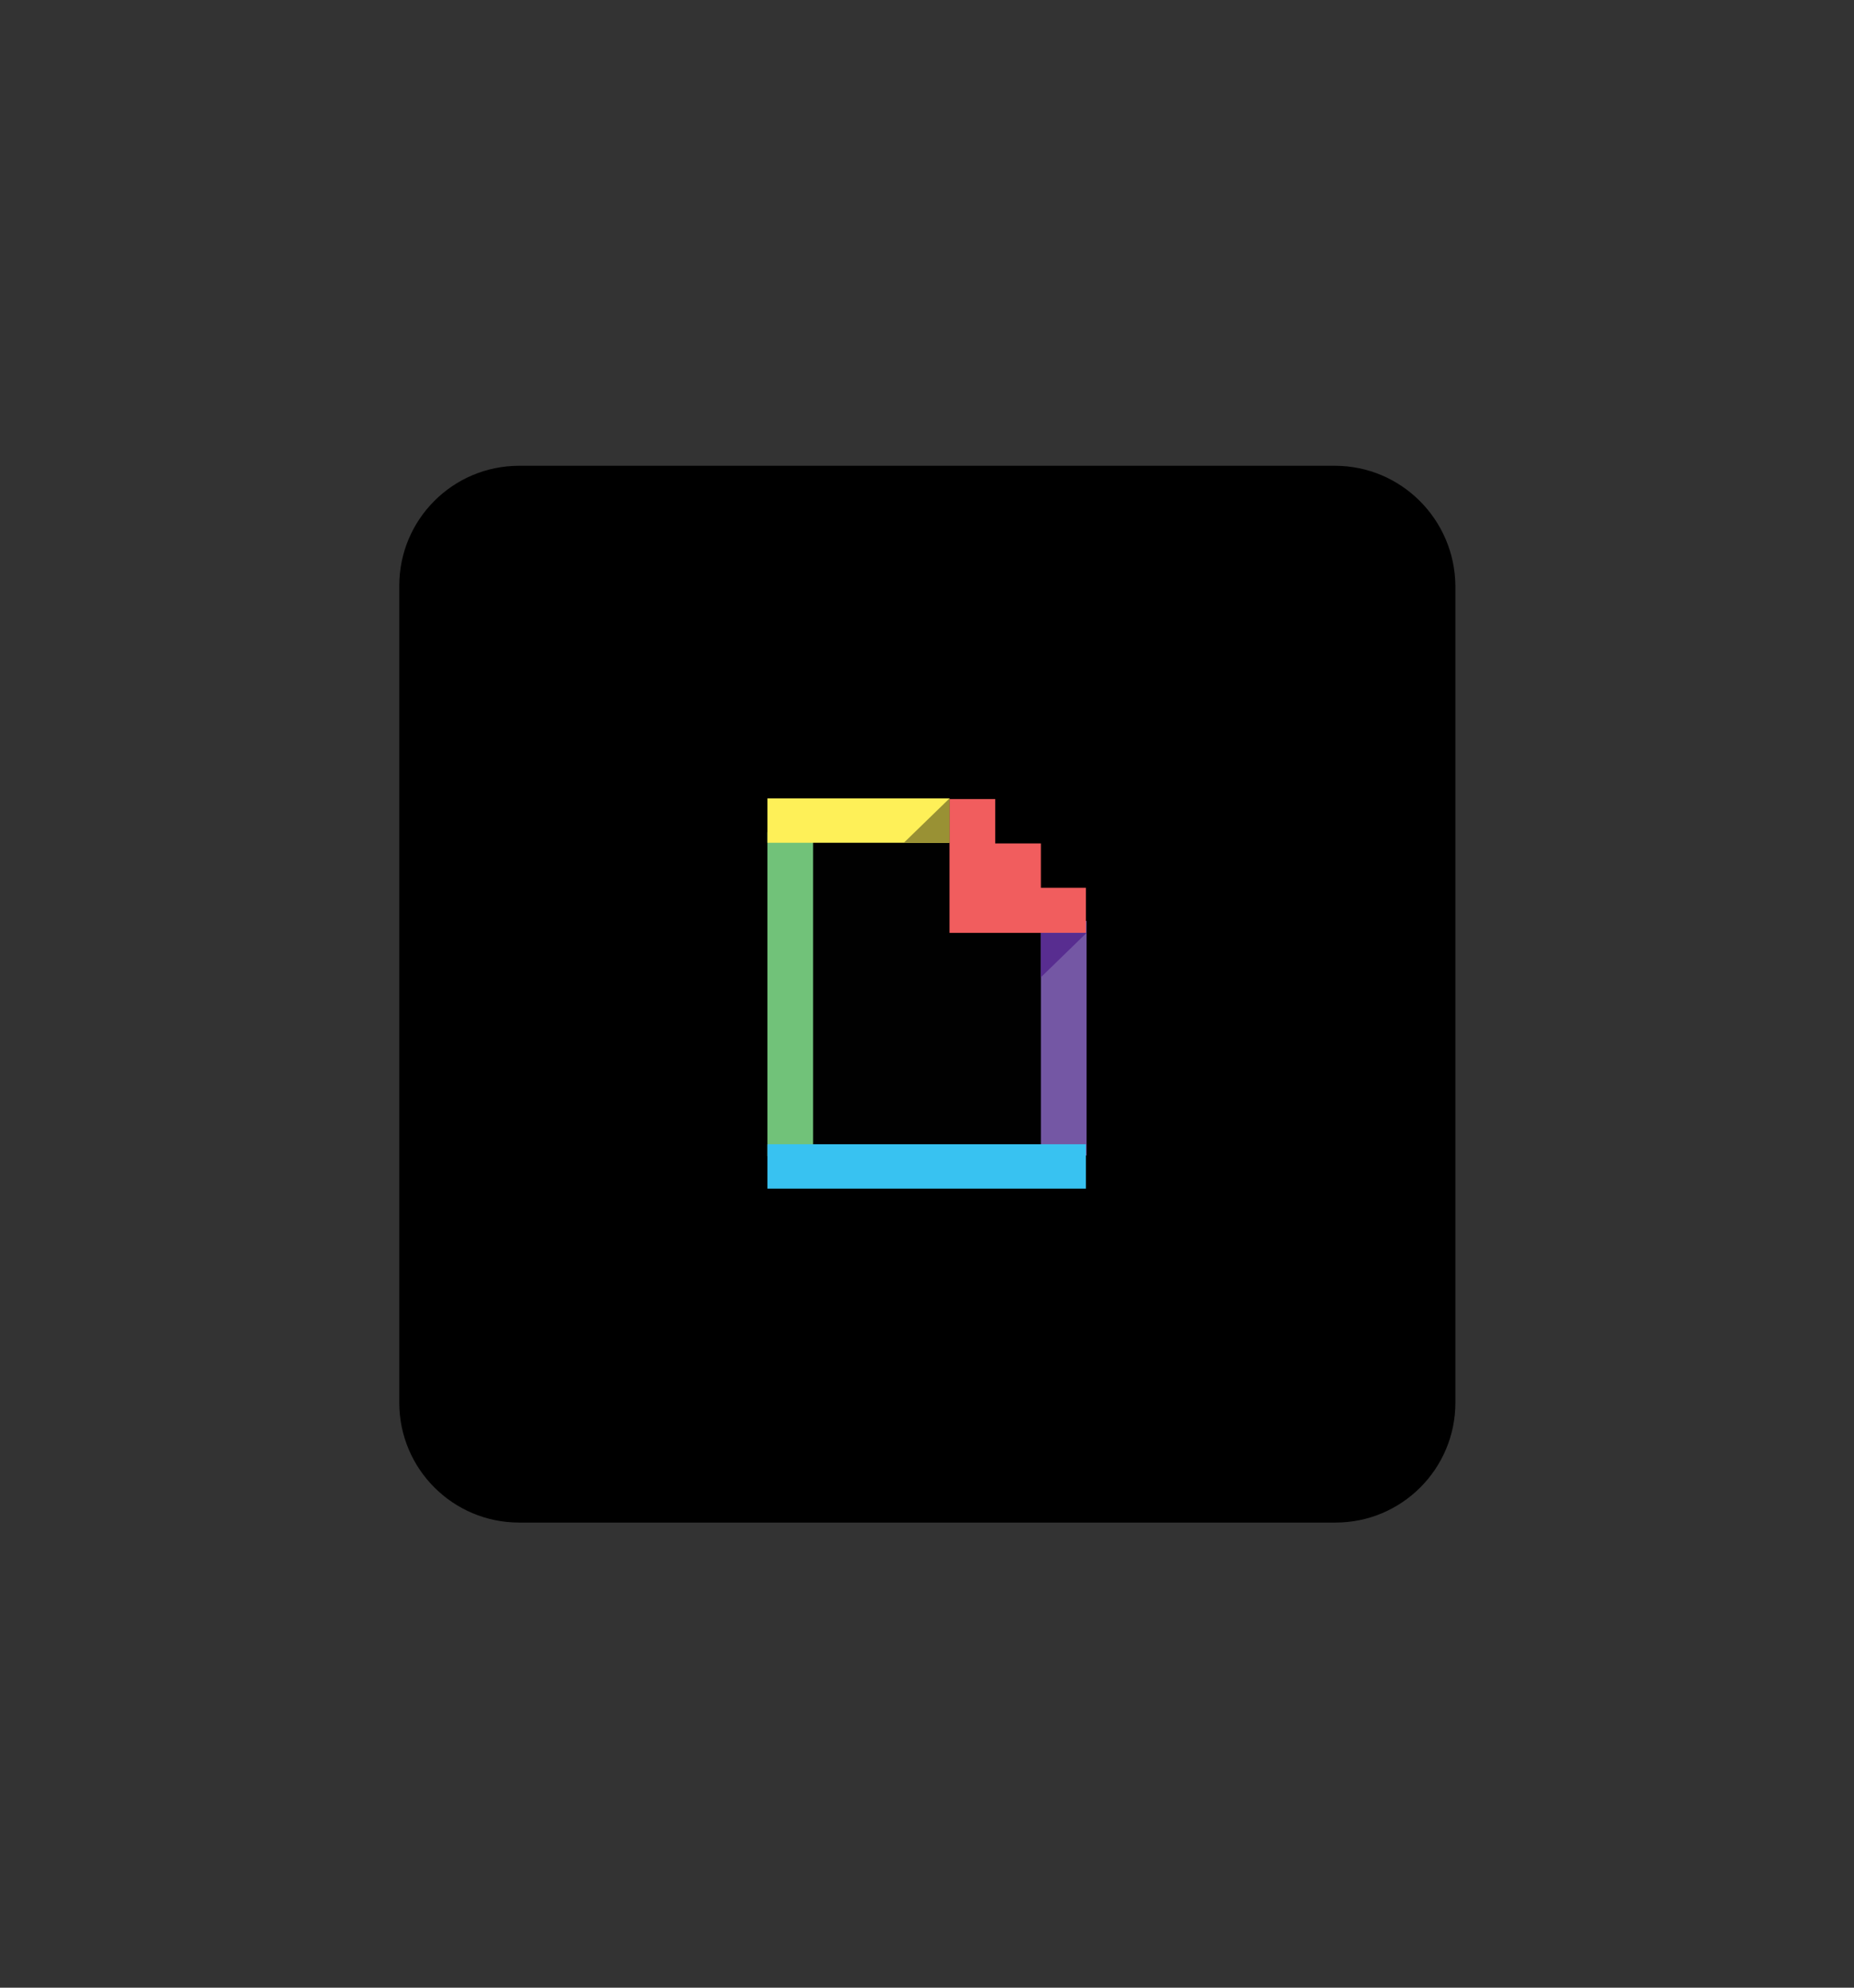 <?xml version="1.0" encoding="utf-8"?>
<!-- Generator: Adobe Illustrator 23.0.1, SVG Export Plug-In . SVG Version: 6.00 Build 0)  -->
<svg version="1.1" id="Layer_1" xmlns="http://www.w3.org/2000/svg" xmlns:xlink="http://www.w3.org/1999/xlink" x="0px" y="0px"
     viewBox="0 0 280 300" style="enable-background:new 0 0 280 300;" xml:space="preserve">
<rect x="0" y="0" width="280" height="300" fill="#333333" stroke="none"/>
<style type="text/css">
	.st0{fill-rule:evenodd;clip-rule:evenodd;fill:#010101;}
	.st1{fill:#71C279;}
	.st2{fill:#7457A4;}
	.st3{fill:#38C2F1;}
	.st4{fill:#FEF058;}
	.st5{fill:#F15D5E;}
	.st6{fill:#582D90;}
	.st7{fill-rule:evenodd;clip-rule:evenodd;fill:#999134;}
</style>
    <g>
	<path d="M201.6,70.3H78.4c-10,0-18.1,8.1-18.1,18.1v123.3c0,10,8.1,18.1,18.1,18.1h123.3c10,0,18.1-8.1,18.1-18.1V88.4
		C219.7,78.4,211.6,70.3,201.6,70.3z"/>
</g>
    <g>
	<path class="st0" d="M122.8,127.3h34.4v45.5h-34.4L122.8,127.3z"/>
        <g>
		<path class="st1" d="M115.9,125.6h6.9v48.9h-6.9V125.6z"/>
            <path class="st2" d="M157.2,139h6.9v35.4h-6.9V139z"/>
            <path class="st3" d="M115.9,172.7h48.1v6.7h-48.1V172.7z"/>
            <path class="st4" d="M115.9,120.5h27.5v6.7h-27.5V120.5z"/>
            <path class="st5" d="M157.2,134v-6.7h-6.9v-6.7h-6.9v20.2h20.6V134"/>
            <path class="st6" d="M157.2,147.5v-6.7h6.9"/>
	</g>
        <path class="st7" d="M143.4,120.5v6.7h-6.9"/>
</g>
</svg>